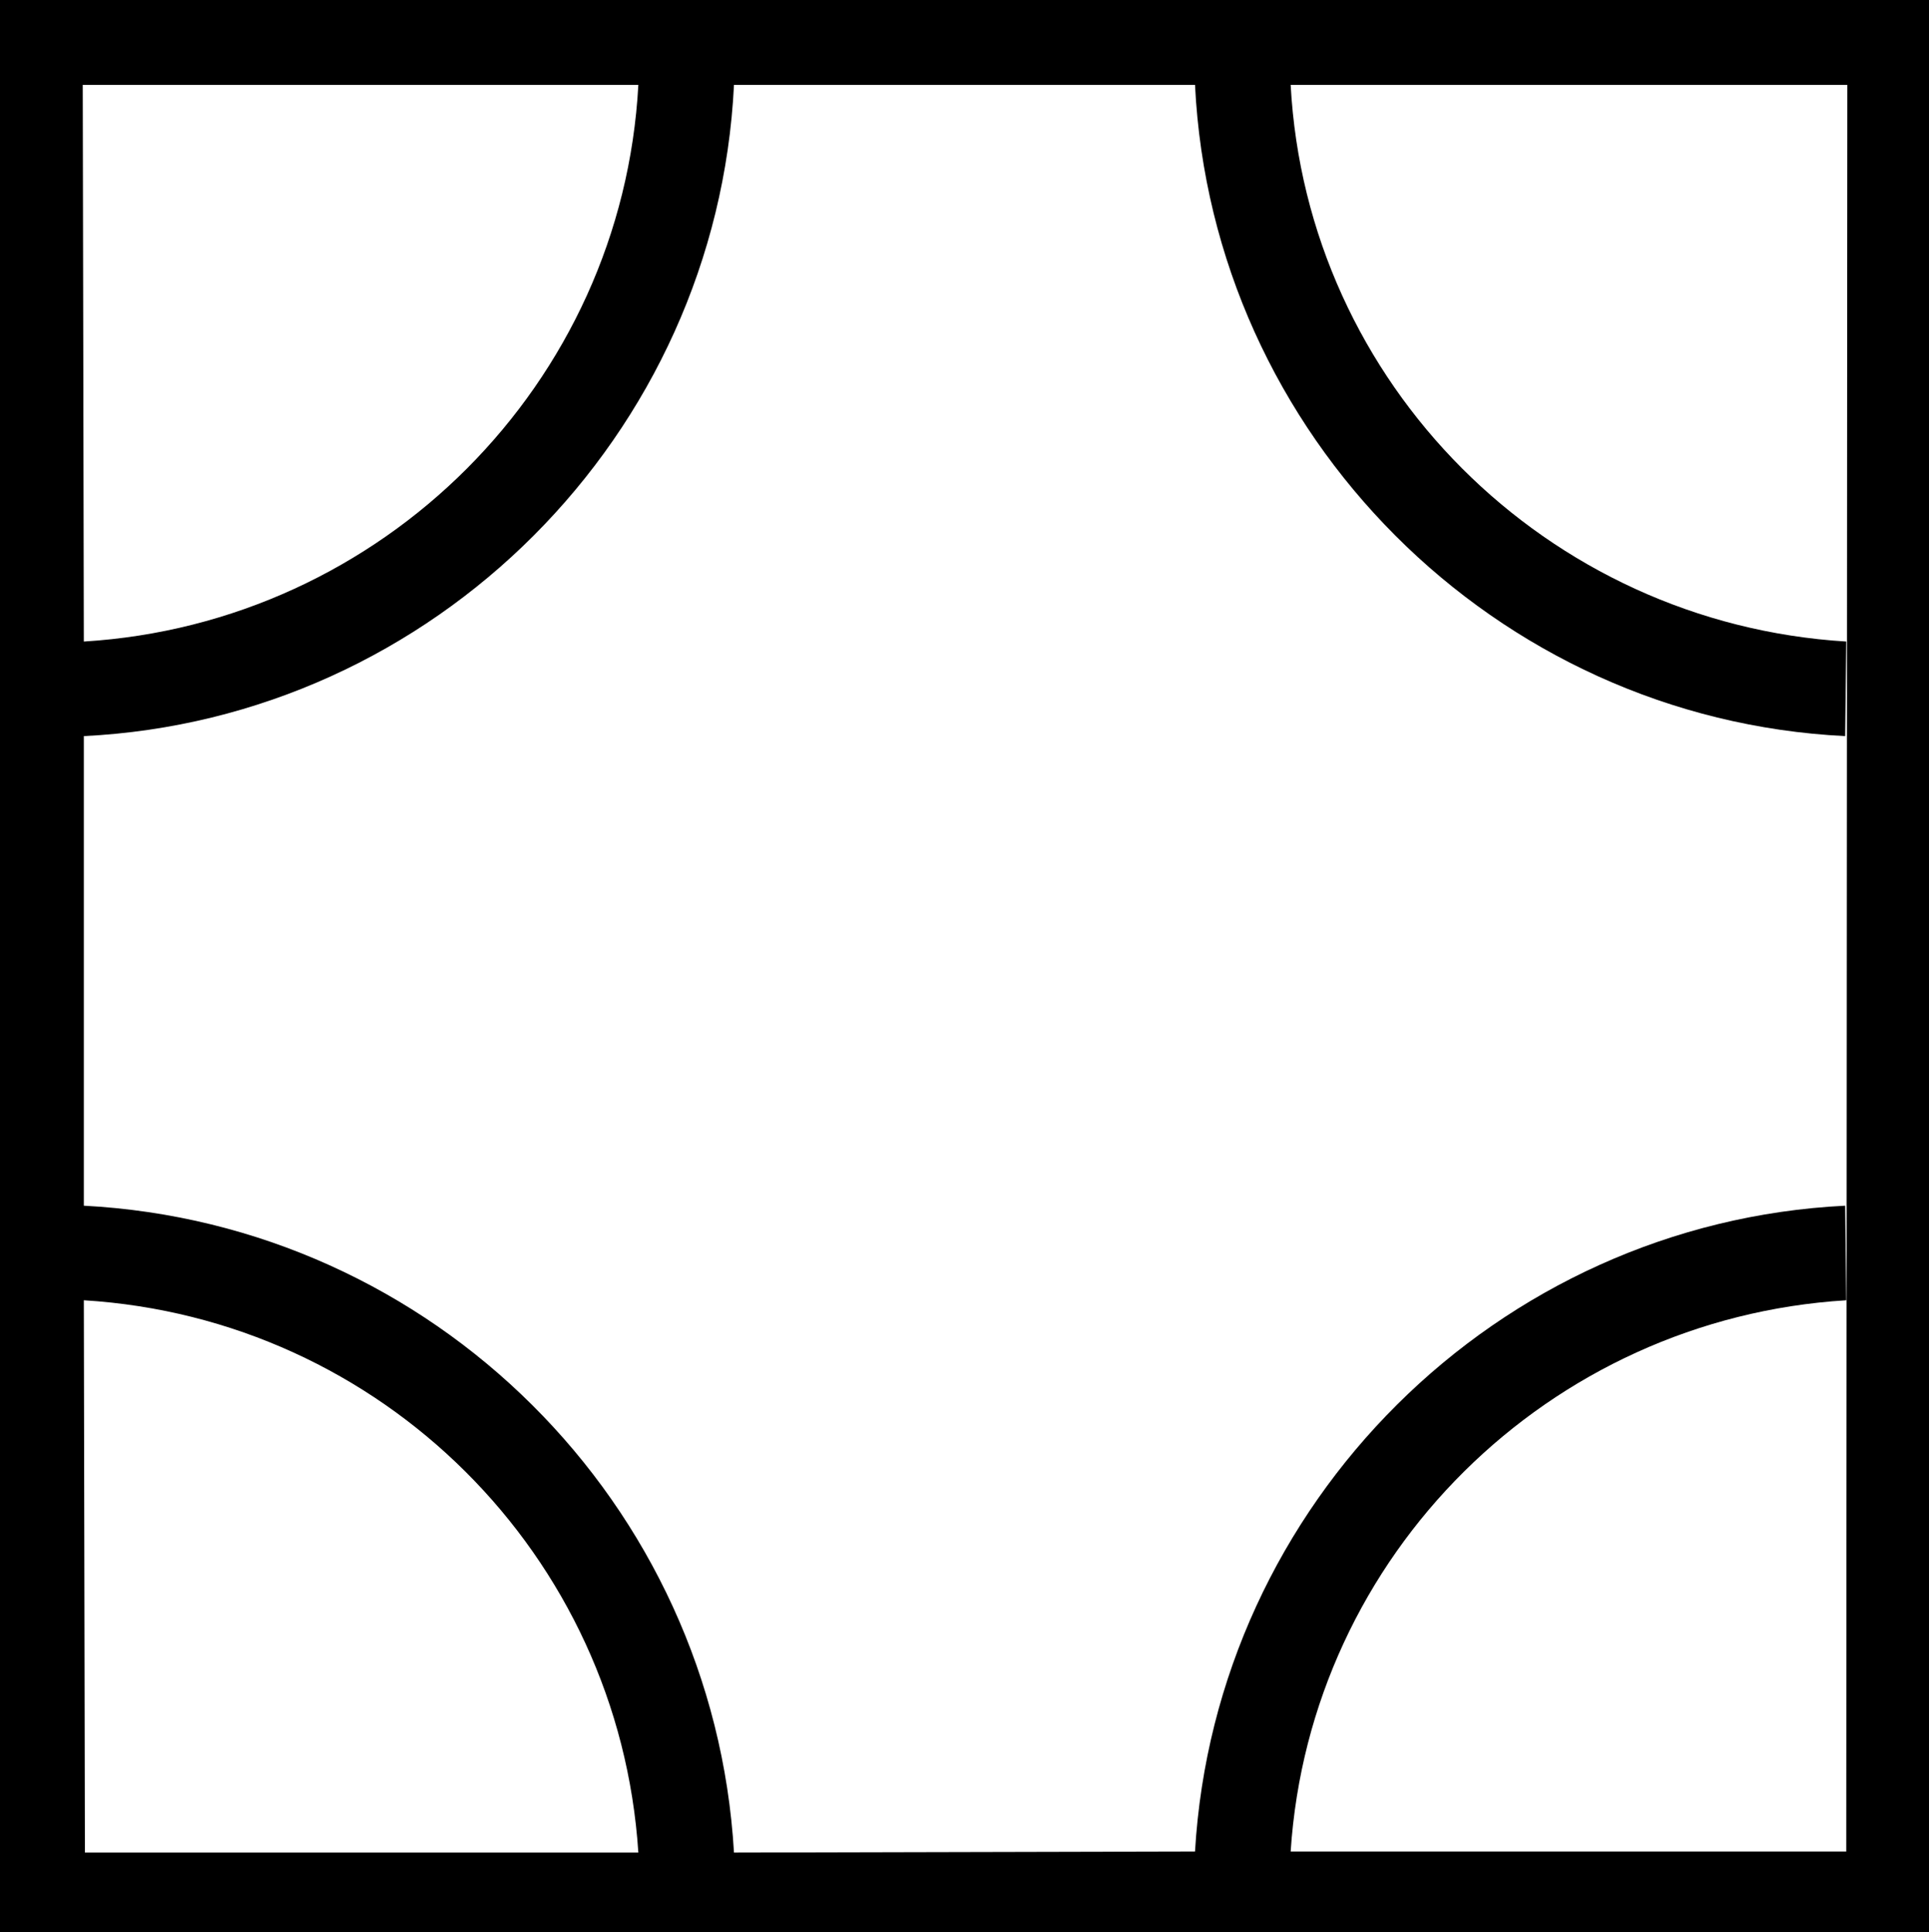 <?xml version='1.0' encoding ='UTF-8' standalone='yes'?>
<svg width='17.95' height='17.98' xmlns='http://www.w3.org/2000/svg' xmlns:xlink='http://www.w3.org/1999/xlink' >
<path style='fill:black; stroke:none' d=' M 5.94 0.79  C 5.79 3.57 3.56 5.8 0.78 5.97  L 0.77 0.79  Z  M 0.78 12.1  C 3.55 12.27 5.76 14.47 5.94 17.24  L 0.79 17.24  L 0.78 12.1  Z  M 17.19 0.79  L 17.18 17.23  L 12.01 17.23  C 12.19 14.47 14.41 12.27 17.18 12.1  L 17.17 11.22  C 13.93 11.38 11.31 13.99 11.12 17.23  L 6.83 17.24  C 6.64 13.99 4.03 11.39 0.78 11.22  L 0.78 6.85  C 4.04 6.69 6.67 4.05 6.83 0.79  L 11.12 0.79  C 11.28 4.05 13.91 6.69 17.17 6.85  L 17.18 5.97  C 14.39 5.8 12.16 3.57 12.01 0.79  Z  M 0 0  L 0 17.98  L 17.95 17.98  L 17.95 0  Z '/></svg>
